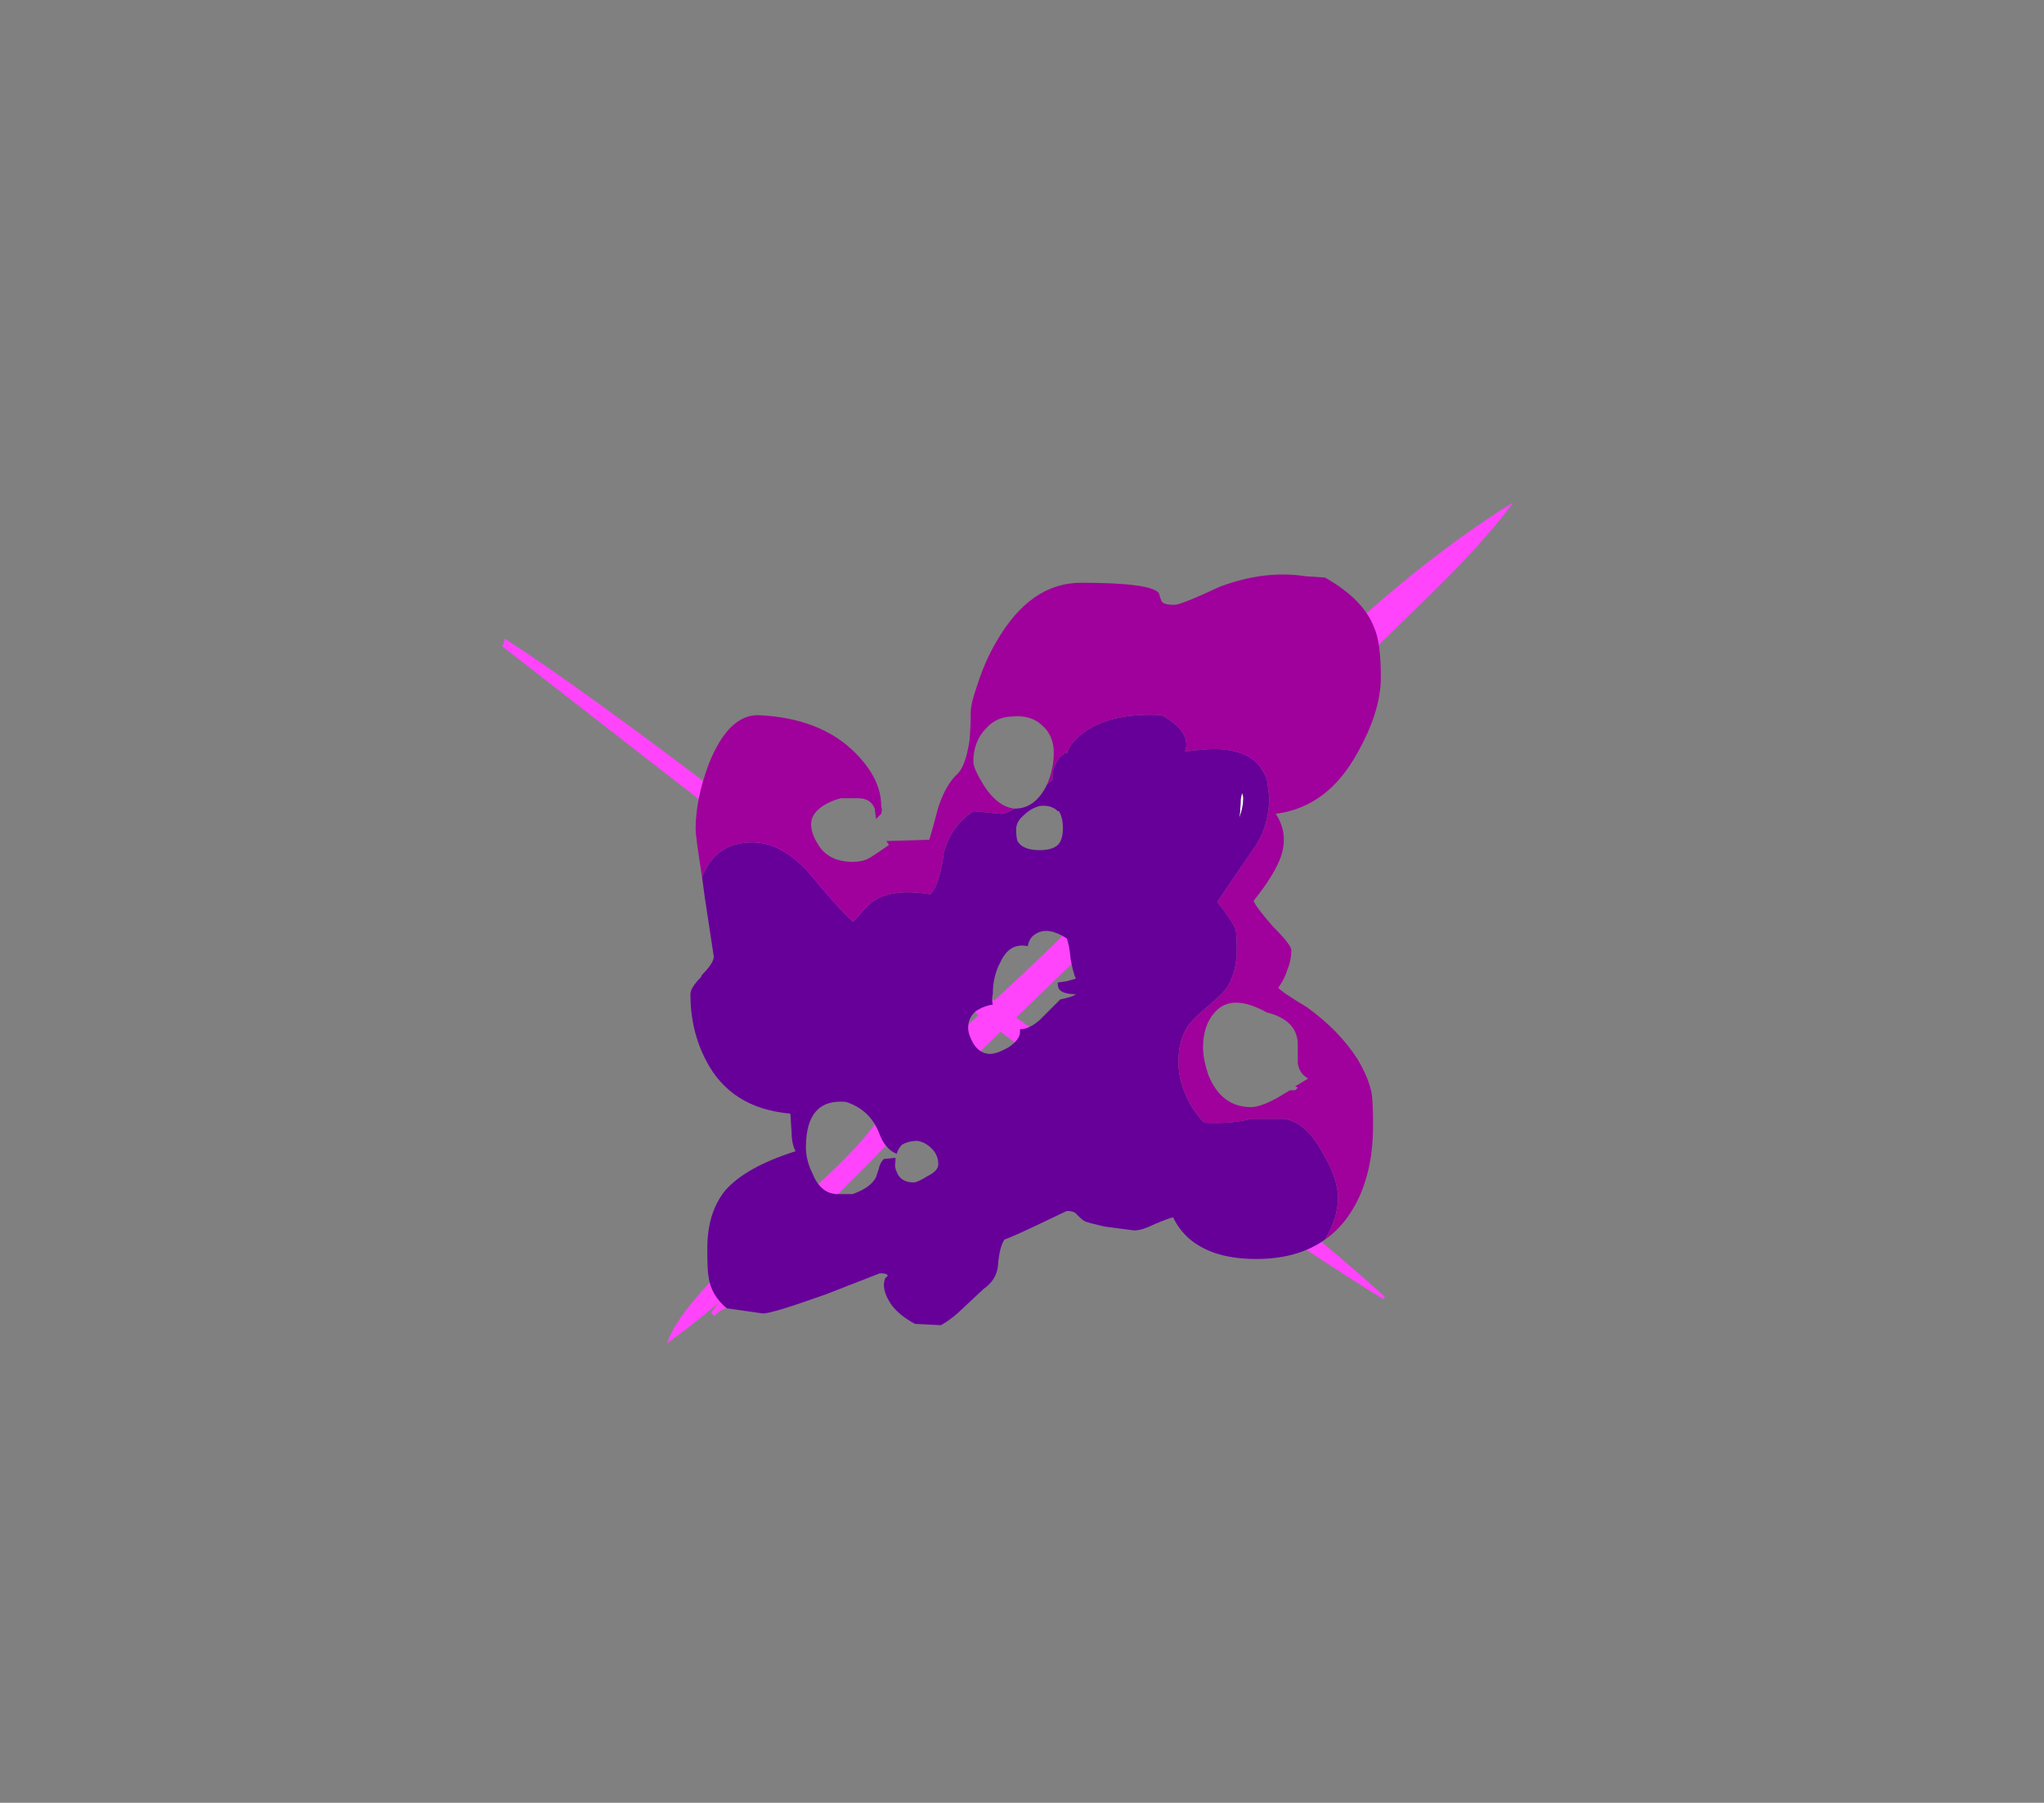 <?xml version="1.0" encoding="UTF-8" standalone="no"?>
<svg xmlns:ffdec="https://www.free-decompiler.com/flash" xmlns:xlink="http://www.w3.org/1999/xlink" ffdec:objectType="frame" height="486.15px" width="551.25px" xmlns="http://www.w3.org/2000/svg">
  <rect width="100%" height="100%" fill="#808080" stroke="none"/>
  <g transform="matrix(1.0, 0.0, 0.0, 1.0, 265.65, 317.1)">
    <use ffdec:characterId="1209" height="32.4" transform="matrix(7.0, 0.0, 0.0, 7.0, -130.2, -181.65)" width="38.95" xlink:href="#shape0"/>
  </g>
  <defs>
    <g id="shape0" transform="matrix(1.0, 0.0, 0.0, 1.0, 18.6, 25.95)">
      <path d="M16.65 -21.9 Q13.35 -18.7 12.55 -17.8 L4.85 -9.65 Q3.85 -8.65 1.2 -6.1 3.85 -4.25 7.55 -1.65 11.85 1.45 15.4 4.65 L15.35 4.75 Q9.75 1.3 0.6 -5.55 L0.55 -5.5 Q-2.4 -2.7 -3.55 -1.45 -5.4 0.5 -7.75 2.7 -10.45 5.15 -12.25 6.45 -11.8 5.05 -8.75 2.3 L-6.3 0.2 Q-5.0 -1.0 -4.35 -1.85 -3.0 -3.7 -0.35 -6.1 L-0.25 -6.2 -1.15 -6.9 Q-7.05 -11.4 -18.6 -20.4 L-18.55 -20.5 -18.5 -20.7 Q-15.5 -18.75 -9.85 -14.45 L-0.95 -7.65 0.35 -6.75 Q2.9 -9.1 3.75 -10.05 L11.15 -18.3 Q16.0 -23.25 20.35 -25.95 19.25 -24.4 16.65 -21.9 M-9.95 4.75 Q-9.95 4.9 -9.95 5.1 -10.05 5.1 -10.2 5.2 L-10.45 5.4 -10.55 5.25 -10.35 5.0 Q-10.15 4.75 -9.95 4.65 L-9.95 4.75" fill="#ff44fb" fill-rule="evenodd" stroke="none"/>
      <path d="M9.85 -14.5 L9.9 -14.75 Q9.95 -14.65 9.95 -14.55 9.95 -14.2 9.8 -13.8 9.85 -14.2 9.85 -14.5" fill="#ffffff" fill-rule="evenodd" stroke="none"/>
      <path d="M13.1 2.45 Q12.05 3.2 10.45 3.2 9.5 3.2 8.8 2.95 7.7 2.55 7.25 1.6 7.15 1.6 6.55 1.85 6.05 2.1 5.75 2.1 L4.6 1.95 Q3.95 1.8 3.85 1.75 3.75 1.7 3.55 1.5 3.45 1.35 3.15 1.35 L2.1 1.85 Q1.05 2.35 0.75 2.45 0.55 2.75 0.5 3.45 0.45 4.0 -0.05 4.35 L-0.8 5.05 Q-1.25 5.5 -1.7 5.75 L-2.7 5.7 Q-3.35 5.35 -3.65 4.9 -4.0 4.35 -3.85 3.95 L-3.75 3.85 Q-3.75 3.75 -4.05 3.75 L-6.1 4.55 Q-8.2 5.3 -8.55 5.3 L-9.95 5.1 Q-10.55 4.6 -10.65 3.9 -10.7 3.65 -10.7 2.8 -10.7 1.4 -10.0 0.55 -9.2 -0.35 -7.3 -0.95 -7.45 -1.25 -7.45 -1.65 L-7.5 -2.4 Q-9.8 -2.6 -10.75 -4.45 -11.35 -5.6 -11.35 -7.0 -11.35 -7.25 -10.95 -7.65 L-10.9 -7.75 Q-10.45 -8.2 -10.45 -8.45 L-10.8 -10.75 -10.9 -11.5 Q-10.4 -12.85 -8.95 -12.85 -7.85 -12.85 -6.8 -11.7 -5.65 -10.3 -5.1 -9.8 -5.0 -9.85 -4.8 -10.1 -4.55 -10.4 -4.35 -10.55 -3.6 -11.1 -2.1 -10.85 -1.85 -11.15 -1.75 -11.6 -1.65 -11.9 -1.6 -12.4 -1.35 -13.45 -0.45 -14.05 L0.15 -14.0 0.6 -13.95 Q0.8 -13.95 1.15 -14.15 1.95 -14.15 2.4 -15.1 L2.6 -15.25 2.6 -15.35 Q2.6 -15.8 2.9 -16.15 L3.15 -16.35 3.15 -16.25 Q3.25 -16.7 3.9 -17.15 4.95 -17.85 6.8 -17.75 7.35 -17.45 7.6 -17.1 7.85 -16.7 7.7 -16.35 L8.1 -16.4 8.75 -16.45 Q10.25 -16.45 10.7 -15.6 10.9 -15.3 10.9 -14.95 L10.95 -14.6 Q10.95 -13.55 10.45 -12.75 9.65 -11.6 8.95 -10.55 9.55 -9.8 9.65 -9.5 9.7 -9.35 9.7 -8.7 9.7 -7.9 9.35 -7.3 9.15 -7.0 8.55 -6.5 8.0 -6.05 7.8 -5.75 7.45 -5.2 7.45 -4.4 7.45 -3.8 7.7 -3.2 7.95 -2.55 8.45 -2.05 9.55 -2.0 10.25 -2.2 L11.5 -2.2 Q12.35 -2.1 13.0 -0.9 13.6 0.1 13.6 0.85 13.6 1.6 13.1 2.45 M9.85 -14.5 Q9.85 -14.2 9.8 -13.8 9.95 -14.2 9.95 -14.55 9.95 -14.65 9.9 -14.75 L9.85 -14.5 M1.65 -8.85 Q0.95 -9.0 0.6 -8.25 0.3 -7.7 0.3 -7.0 0.25 -6.8 0.3 -6.6 -0.05 -6.55 -0.35 -6.35 -0.65 -6.1 -0.65 -5.7 -0.65 -5.45 -0.45 -5.1 -0.2 -4.7 0.2 -4.7 0.45 -4.7 0.9 -4.95 1.35 -5.25 1.35 -5.55 L1.35 -5.65 Q1.7 -5.65 2.1 -6.0 L2.9 -6.8 Q3.4 -6.9 3.5 -7.0 3.0 -7.0 2.85 -7.2 2.8 -7.3 2.8 -7.45 L3.15 -7.5 3.5 -7.6 Q3.4 -7.8 3.3 -8.35 3.25 -8.9 3.15 -9.15 2.45 -9.6 2.0 -9.35 1.7 -9.2 1.65 -8.85 M2.1 -12.55 Q2.65 -12.55 2.85 -12.8 3.0 -13.0 3.0 -13.4 3.0 -13.8 2.85 -14.05 L2.8 -14.05 2.75 -14.1 Q2.5 -14.3 2.1 -14.25 1.75 -14.15 1.5 -13.9 1.2 -13.65 1.2 -13.35 1.2 -13.05 1.25 -12.9 1.45 -12.55 2.1 -12.55 M-6.9 -1.1 Q-6.9 -0.6 -6.65 -0.1 -6.35 0.65 -5.75 0.7 L-5.1 0.7 Q-4.4 0.45 -4.2 0.05 L-4.1 -0.25 Q-4.05 -0.5 -3.9 -0.65 L-3.45 -0.7 -3.45 -0.55 Q-3.5 -0.35 -3.4 -0.15 -3.25 0.25 -2.75 0.25 -2.6 0.25 -2.2 0.0 -1.8 -0.2 -1.8 -0.45 -1.8 -0.8 -2.05 -1.05 -2.3 -1.3 -2.6 -1.35 -2.95 -1.35 -3.2 -1.2 -3.35 -1.05 -3.4 -0.85 -3.65 -0.95 -3.8 -1.15 -3.95 -1.3 -4.1 -1.7 -4.45 -2.55 -5.35 -2.85 -6.9 -3.0 -6.9 -1.1" fill="#660099" fill-rule="evenodd" stroke="none"/>
      <path d="M-10.9 -11.5 Q-11.15 -13.1 -11.15 -13.35 -11.15 -14.5 -10.65 -15.85 -9.9 -17.75 -8.75 -17.75 -6.35 -17.65 -5.0 -16.3 -4.0 -15.3 -4.0 -14.25 -3.95 -14.1 -4.0 -13.95 -4.1 -13.85 -4.2 -13.75 L-4.25 -14.15 Q-4.4 -14.55 -4.9 -14.55 L-5.55 -14.55 Q-5.95 -14.45 -6.25 -14.25 -6.7 -13.95 -6.7 -13.55 -6.7 -13.2 -6.45 -12.8 -6.05 -12.1 -5.1 -12.1 -4.7 -12.1 -4.45 -12.25 -4.35 -12.3 -3.7 -12.75 L-3.8 -12.9 -2.15 -12.95 Q-2.05 -13.25 -1.8 -14.2 -1.5 -15.1 -1.05 -15.5 -0.75 -15.8 -0.6 -16.75 -0.55 -17.3 -0.55 -17.85 -0.55 -18.2 -0.3 -18.9 0.0 -19.85 0.45 -20.6 1.75 -22.85 3.7 -22.85 6.4 -22.85 6.7 -22.45 6.75 -22.25 6.8 -22.15 6.85 -22.0 7.3 -22.0 7.55 -22.0 9.05 -22.7 10.8 -23.35 12.35 -23.1 L13.1 -23.05 Q14.6 -22.2 15.0 -21.1 15.25 -20.55 15.25 -19.2 15.25 -17.9 14.35 -16.3 13.2 -14.2 11.2 -13.95 11.7 -13.2 11.4 -12.3 11.15 -11.6 10.35 -10.6 10.4 -10.4 11.1 -9.6 11.8 -8.9 11.8 -8.7 11.8 -8.3 11.65 -7.95 11.55 -7.6 11.3 -7.25 11.4 -7.1 12.4 -6.5 13.65 -5.6 14.35 -4.5 14.8 -3.75 14.9 -3.15 14.95 -2.8 14.95 -1.9 14.95 -0.35 14.4 0.85 13.9 1.9 13.1 2.45 13.6 1.6 13.6 0.85 13.6 0.1 13.0 -0.9 12.35 -2.1 11.5 -2.2 L10.25 -2.2 Q9.55 -2.0 8.45 -2.05 7.95 -2.55 7.7 -3.2 7.45 -3.8 7.45 -4.4 7.45 -5.2 7.8 -5.75 8.0 -6.05 8.55 -6.5 9.15 -7.0 9.35 -7.3 9.7 -7.9 9.7 -8.7 9.7 -9.35 9.65 -9.5 9.55 -9.8 8.95 -10.55 9.65 -11.6 10.45 -12.75 10.95 -13.55 10.95 -14.6 L10.9 -14.95 Q10.9 -15.3 10.7 -15.6 10.25 -16.45 8.75 -16.45 L8.1 -16.4 7.7 -16.35 Q7.85 -16.7 7.6 -17.1 7.35 -17.45 6.8 -17.75 4.95 -17.85 3.9 -17.15 3.25 -16.7 3.15 -16.25 L3.15 -16.35 2.9 -16.15 Q2.6 -15.8 2.6 -15.35 L2.6 -15.25 2.4 -15.1 Q2.65 -15.7 2.65 -16.3 2.65 -17.0 2.15 -17.4 1.75 -17.75 1.1 -17.7 0.45 -17.7 0.05 -17.25 -0.45 -16.75 -0.45 -15.95 -0.45 -15.7 -0.05 -15.05 0.5 -14.2 1.15 -14.15 0.8 -13.95 0.6 -13.95 L0.15 -14.0 -0.45 -14.05 Q-1.35 -13.45 -1.6 -12.4 -1.65 -11.9 -1.75 -11.6 -1.85 -11.15 -2.1 -10.85 -3.6 -11.1 -4.35 -10.55 -4.55 -10.4 -4.8 -10.1 -5.0 -9.85 -5.1 -9.8 -5.65 -10.3 -6.8 -11.7 -7.85 -12.85 -8.95 -12.85 -10.4 -12.85 -10.9 -11.5 M10.85 -6.3 Q9.5 -7.05 8.85 -6.3 8.4 -5.8 8.4 -4.95 8.4 -4.5 8.6 -3.9 9.1 -2.65 10.25 -2.65 10.6 -2.65 11.25 -3.0 L11.75 -3.3 11.95 -3.3 12.05 -3.4 11.95 -3.45 12.45 -3.75 Q12.1 -3.95 12.05 -4.35 L12.05 -5.05 Q12.05 -6.0 10.85 -6.3" fill="#a0009b" fill-rule="evenodd" stroke="none"/>
    </g>
  </defs>
</svg>
